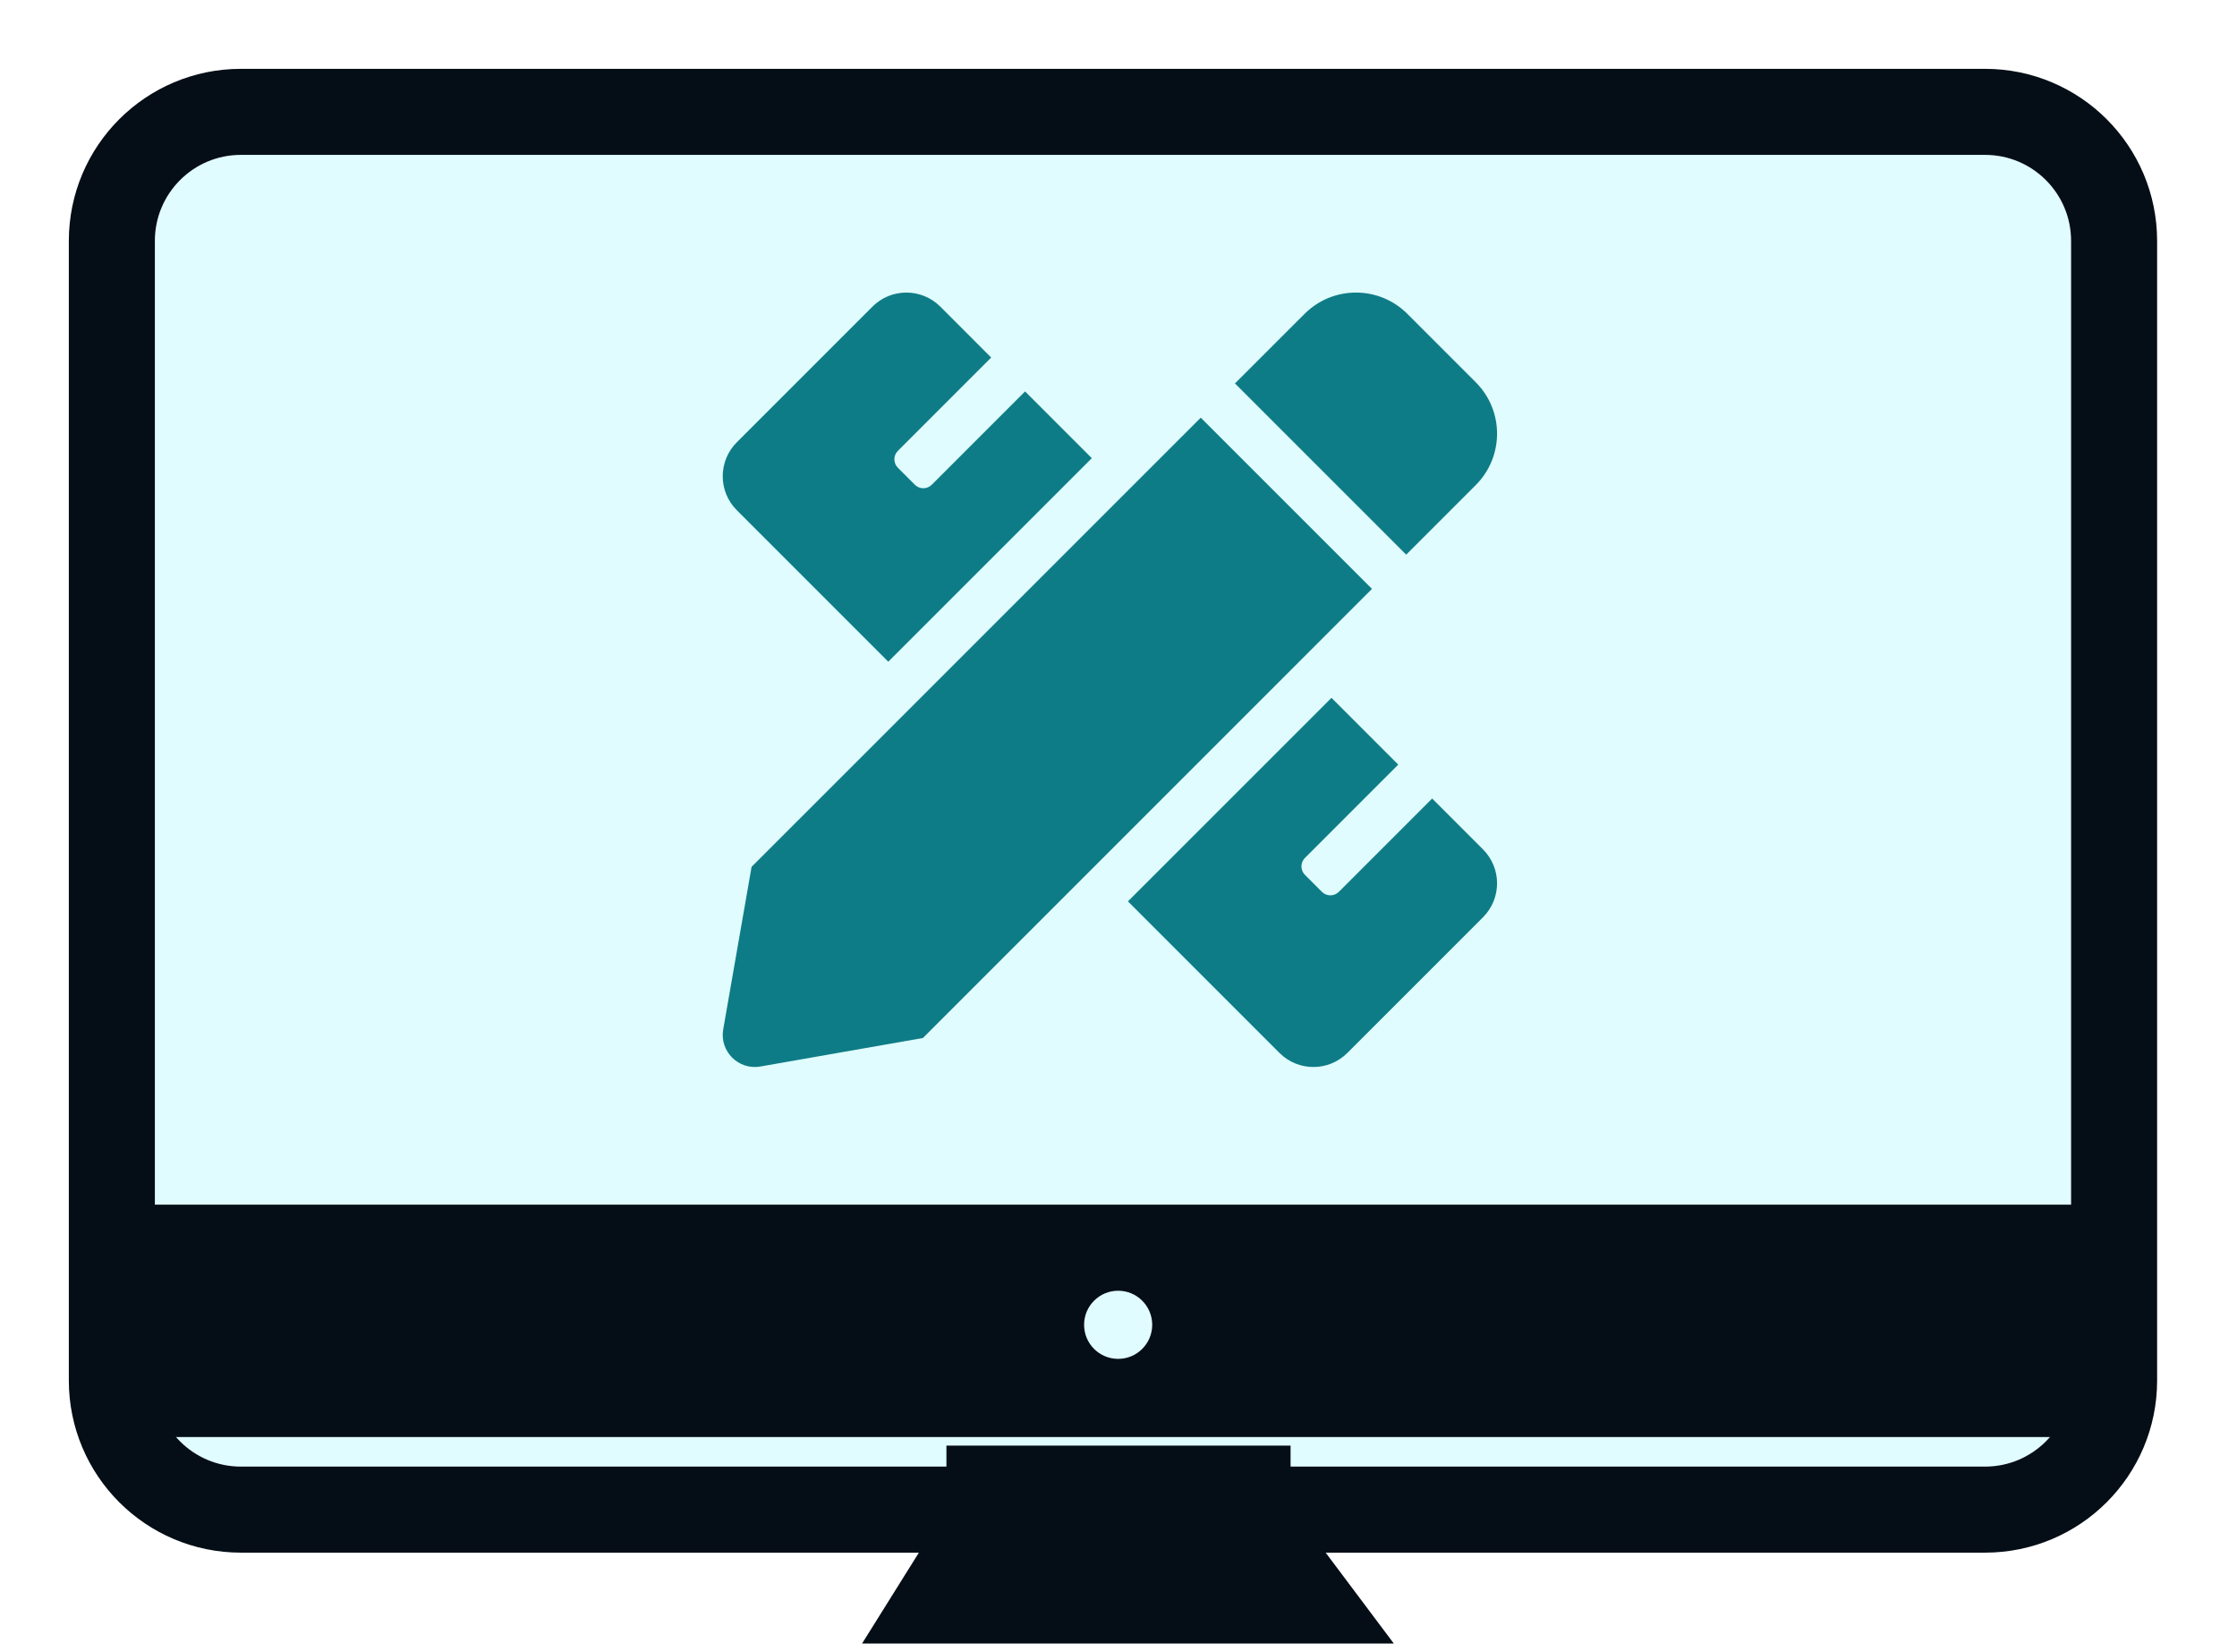 <svg width="130" height="96" viewBox="0 0 130 96" fill="none" xmlns="http://www.w3.org/2000/svg">
<g filter="url(#filter0_d)">
<path d="M9 10C9 7.239 11.239 5 14 5H115.358C118.12 5 120.358 7.239 120.358 10V76.219C120.358 78.98 118.12 81.219 115.358 81.219H14C11.239 81.219 9 78.98 9 76.219V10Z" fill="#E0FCFF"/>
<path d="M115.358 2.5H14C9.858 2.5 6.5 5.858 6.5 10V76.219C6.5 80.361 9.858 83.719 14 83.719H115.358C119.5 83.719 122.858 80.361 122.858 76.219V10C122.858 5.858 119.5 2.5 115.358 2.5Z" stroke="#050E16" stroke-width="5"/>
</g>
<path d="M5.5 70H122L121.5 83.5H9.5L6 77L5.5 70Z" fill="#050E16"/>
<path d="M66.959 76.98C66.959 78.073 66.073 78.959 64.98 78.959C63.886 78.959 63 78.073 63 76.98C63 75.886 63.886 75 64.98 75C66.073 75 66.959 75.886 66.959 76.98Z" fill="#E0FCFF"/>
<path d="M51.621 38.449L63.449 26.623L59.571 22.745L54.15 28.166C54.086 28.231 54.009 28.282 53.924 28.317C53.84 28.353 53.749 28.371 53.658 28.371C53.566 28.371 53.475 28.353 53.391 28.317C53.306 28.282 53.23 28.231 53.165 28.166L52.18 27.181C51.907 26.909 51.907 26.467 52.18 26.196L57.601 20.775L54.644 17.817C53.555 16.728 51.79 16.728 50.702 17.817L42.817 25.702C41.729 26.791 41.728 28.556 42.817 29.645L51.621 38.449ZM85.763 28.184C87.412 26.535 87.411 23.862 85.763 22.214L81.786 18.237C80.137 16.588 77.464 16.588 75.814 18.237L71.769 22.28L81.719 32.229L85.763 28.184ZM69.781 24.27L43.677 50.37L42.029 59.812C41.806 61.086 42.915 62.195 44.19 61.971L53.633 60.315L79.73 34.218L69.781 24.27ZM86.183 49.356L83.227 46.4L77.806 51.821C77.533 52.093 77.092 52.093 76.82 51.821L75.835 50.836C75.564 50.563 75.564 50.122 75.835 49.85L81.256 44.429L77.377 40.55L65.549 52.376L74.356 61.183C75.445 62.272 77.21 62.272 78.299 61.183L86.183 53.299C87.272 52.21 87.272 50.445 86.183 49.356Z" fill="#0E7C86"/>
<rect x="55" y="84" width="20" height="4" fill="#050E16"/>
<path d="M51 95L56 87H74L80 95H51Z" fill="#050E16" stroke="#050E16"/>
<defs>
<filter id="filter0_d" x="0" y="0" width="129.358" height="94.219" filterUnits="userSpaceOnUse" color-interpolation-filters="sRGB">
<feFlood flood-opacity="0" result="BackgroundImageFix"/>
<feColorMatrix in="SourceAlpha" type="matrix" values="0 0 0 0 0 0 0 0 0 0 0 0 0 0 0 0 0 0 127 0"/>
<feOffset dy="4"/>
<feGaussianBlur stdDeviation="2"/>
<feColorMatrix type="matrix" values="0 0 0 0 0 0 0 0 0 0 0 0 0 0 0 0 0 0 0.25 0"/>
<feBlend mode="normal" in2="BackgroundImageFix" result="effect1_dropShadow"/>
<feBlend mode="normal" in="SourceGraphic" in2="effect1_dropShadow" result="shape"/>
</filter>
</defs>
</svg>
